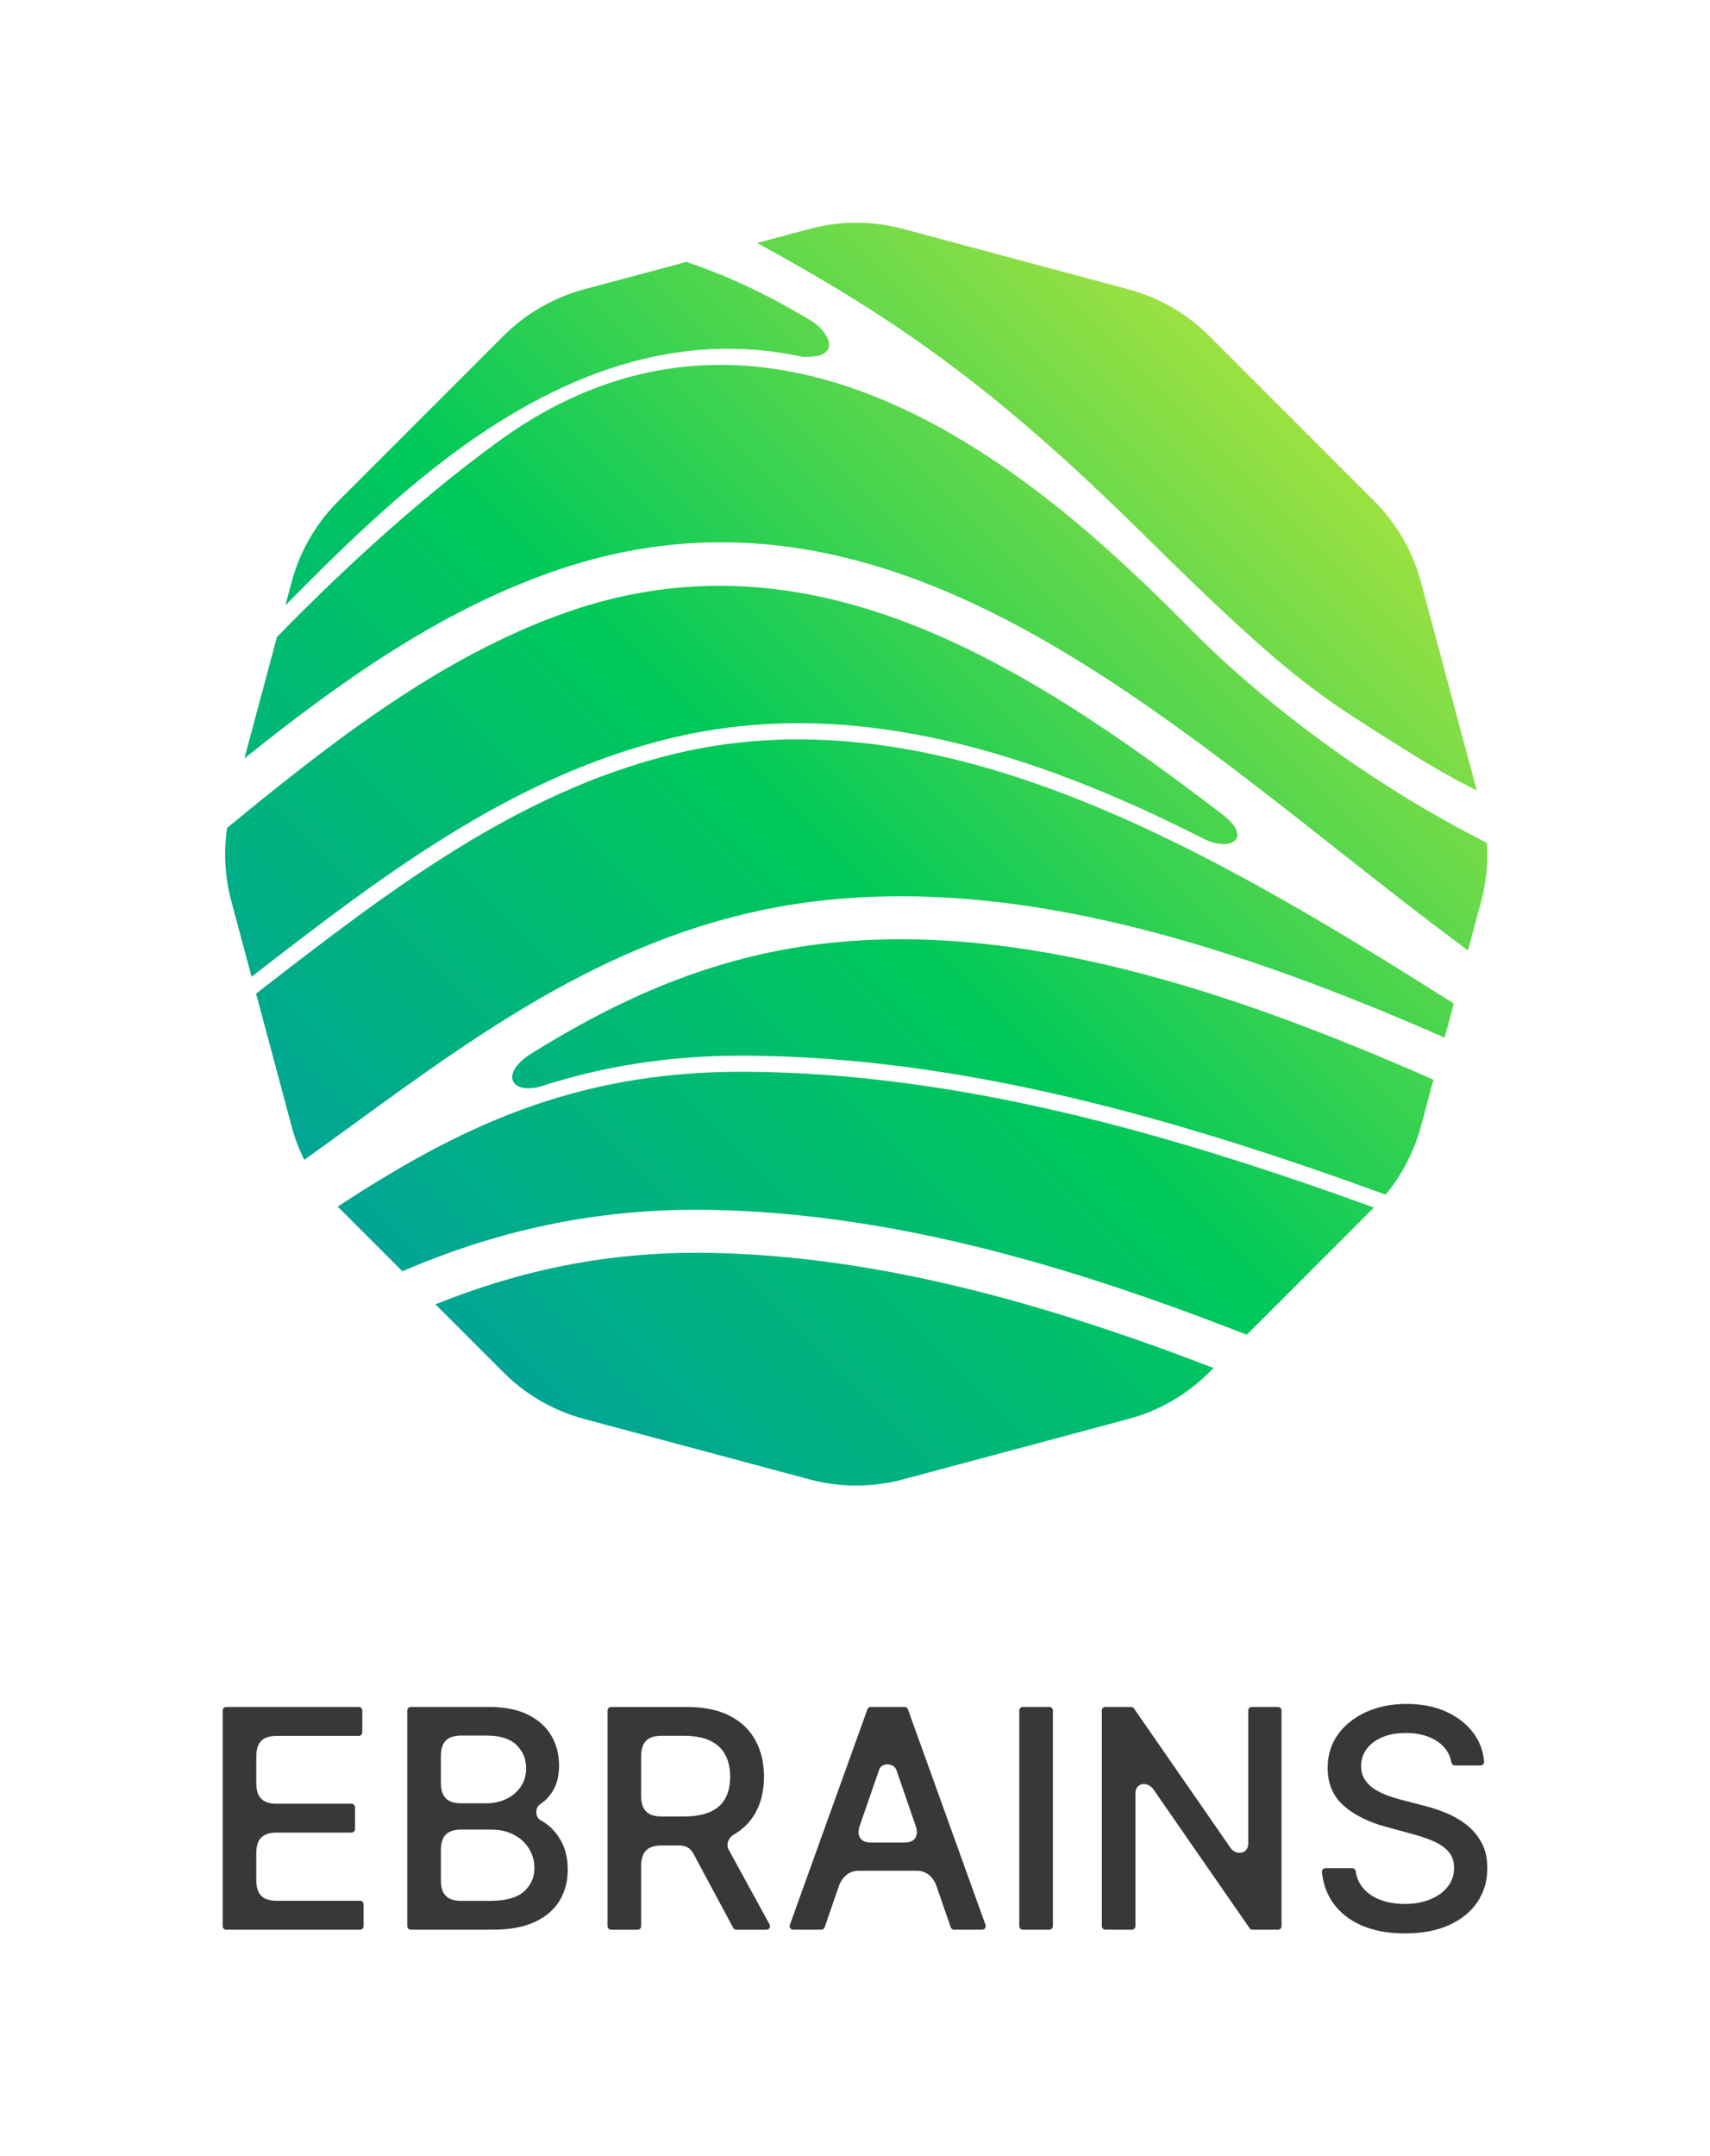 <?xml version="1.0" encoding="utf-8"?>
<!-- Generator: Adobe Illustrator 26.0.2, SVG Export Plug-In . SVG Version: 6.00 Build 0)  -->
<svg version="1.1" xmlns="http://www.w3.org/2000/svg" xmlns:xlink="http://www.w3.org/1999/xlink" x="0px" y="0px"
	 viewBox="0 0 1014.1 1278.26" style="enable-background:new 0 0 1014.1 1278.26;" xml:space="preserve">
<style type="text/css">
	.st0{fill:#383838;}
	.st1{fill:url(#SVGID_1_);}
	.st2{display:none;}
	.st3{display:inline;fill:#CCCCCC;}
</style>
<g id="Logo">
	<g>
		<g>
			<g>
				<path class="st0" d="M213.54,1126.86h-49.66c-8.81-0.08-11.9-4.53-11.9-12.29v-15.83c0-7.8,3.12-12.26,12.03-12.3h44.45
					c1.14,0,2.07-0.93,2.07-2.07v-12.95c0-1.14-0.93-2.07-2.07-2.07h-44.78c-8.64-0.16-11.69-4.59-11.69-12.29v-15.64
					c0-7.83,3.15-12.3,12.15-12.3h48.64c1.14,0,2.07-0.93,2.07-2.07v-13.01c0-1.14-0.93-2.07-2.07-2.07h-78.65
					c-1.14,0-2.07,0.93-2.07,2.07v127.91c0,1.14,0.93,2.07,2.07,2.07h79.42c1.14,0,2.07-0.93,2.07-2.07v-13.01
					C215.61,1127.79,214.69,1126.86,213.54,1126.86z"/>
				<path class="st0" d="M322.17,1080.02c-0.58-0.36-1.16-0.69-1.74-1c0,0,0-0.01,0-0.01c-3.47-2.18-2.93-7.68,0-9.44
					c3.37-2.26,6.07-5.27,8.09-9.03c2.02-3.76,3.03-8.39,3.03-13.89c0-6.53-1.53-12.41-4.58-17.64c-3.05-5.22-7.65-9.37-13.8-12.44
					c-6.15-3.07-13.91-4.61-23.28-4.61h-46.29c-1.14,0-2.07,0.93-2.07,2.07v127.91c0,1.14,0.93,2.07,2.07,2.07h48.54
					c10.23,0,18.63-1.56,25.21-4.68c6.58-3.12,11.44-7.35,14.6-12.7c3.16-5.35,4.74-11.4,4.74-18.15c0-6.83-1.38-12.64-4.13-17.41
					C329.83,1086.31,326.36,1082.62,322.17,1080.02z M261.46,1040.76c0.12-7.45,3.24-11.73,11.81-11.84h15.4
					c7.91,0,13.77,1.85,17.6,5.55c3.82,3.7,5.74,8.28,5.74,13.73c0,4.26-1.06,7.94-3.19,11.06c-2.13,3.12-4.99,5.53-8.58,7.25
					c-3.59,1.72-7.62,2.58-12.09,2.58h-14.78c-8.65-0.08-11.79-4.36-11.91-11.84V1040.76z M310.72,1121.38
					c-4.13,3.7-10.96,5.55-20.5,5.55h-16.86c-8.63-0.08-11.77-4.37-11.89-11.84v-18.62c0.12-7.42,3.22-11.7,11.72-11.84h17.75
					c5.33,0,9.94,1.03,13.83,3.09c3.89,2.06,6.89,4.84,8.99,8.32c2.11,3.48,3.16,7.31,3.16,11.48
					C316.91,1113.07,314.85,1117.69,310.72,1121.38z"/>
				<path class="st0" d="M432.08,1096.47c-1.32-2.42-0.68-6.41,2.72-8.58c0,0-0.01,0-0.02,0c5.79-3.3,10.21-7.7,13.25-13.21
					c3.38-6.13,5.06-13.23,5.06-21.31c0-8.12-1.68-15.29-5.03-21.5c-3.35-6.21-8.41-11.08-15.18-14.6
					c-6.77-3.52-15.27-5.29-25.5-5.29h-45c-1.14,0-2.07,0.93-2.07,2.07v127.91c0,1.14,0.93,2.07,2.07,2.07h15.78
					c1.14,0,2.07-0.93,2.07-2.07v-35.71c0.03-7.73,3.16-12.15,12.03-12.19h10.86c3.69,0.07,6.16,1.6,7.97,4.65l23.74,44.23
					c0.36,0.67,1.06,1.09,1.82,1.09h17.96c1.57,0,2.57-1.69,1.82-3.07L432.08,1096.47z M421.26,1074.12
					c-4.06,1.85-9.32,2.77-15.76,2.77h-13.22c-8.89-0.03-12.03-4.45-12.06-12.19v-23.35c0-7.83,3.15-12.3,12.15-12.3h12.87
					c6.58,0,11.9,0.98,15.96,2.93c4.06,1.96,7.05,4.76,8.96,8.41c1.91,3.65,2.87,7.97,2.87,12.96c0,4.94-0.95,9.18-2.84,12.7
					C428.3,1069.59,425.33,1072.27,421.26,1074.12z"/>
				<path class="st0" d="M538.43,1013.33c-0.3-0.82-1.07-1.37-1.95-1.37h-20.11c-0.87,0-1.65,0.55-1.95,1.37l-46.03,127.91
					c-0.49,1.35,0.51,2.77,1.95,2.77h16.73c0.88,0,1.67-0.56,1.96-1.39l8.51-24.59c1.15-3.32,4.51-8.96,11.66-8.96h34.49
					c6.96,0,10.32,5.34,11.55,8.69l8.59,24.87c0.29,0.83,1.07,1.39,1.96,1.39h16.73c1.43,0,2.43-1.42,1.95-2.77L538.43,1013.33z
					 M536.72,1092.3h-20.54c-7.87,0-7.47-6.56-6.49-9.39l11.59-33.48c1.31-4.7,8.81-4.47,10.35,0l11.69,33.85
					C544.21,1086.28,544.28,1092.3,536.72,1092.3z"/>
				<path class="st0" d="M622.33,1011.96h-15.78c-1.14,0-2.07,0.93-2.07,2.07v127.91c0,1.14,0.93,2.07,2.07,2.07h15.78
					c1.14,0,2.07-0.93,2.07-2.07v-127.91C624.4,1012.89,623.47,1011.96,622.33,1011.96z"/>
				<path class="st0" d="M757.93,1011.96h-15.59c-1.14,0-2.07,0.93-2.07,2.07v78.86c-0.03,6.53-7.25,7.15-10.52,2.62l-57.27-82.66
					c-0.39-0.56-1.02-0.89-1.7-0.89h-15.29c-1.14,0-2.07,0.93-2.07,2.07v127.91c0,1.14,0.93,2.07,2.07,2.07h15.78
					c1.14,0,2.07-0.93,2.07-2.07v-78.69c0-6.58,7.27-7.2,10.55-2.63l57.18,82.51c0.39,0.56,1.02,0.89,1.7,0.89h15.16
					c1.14,0,2.07-0.93,2.07-2.07v-127.91C760,1012.89,759.07,1011.96,757.93,1011.96z"/>
				<path class="st0" d="M878.54,1092.24c-2.34-4.26-5.41-7.82-9.19-10.7c-3.78-2.88-7.89-5.2-12.31-6.96
					c-4.43-1.76-8.75-3.16-12.96-4.19l-12.9-3.35c-2.58-0.65-5.26-1.47-8.06-2.48c-2.79-1.01-5.41-2.28-7.83-3.8
					c-2.43-1.53-4.39-3.43-5.87-5.71c-1.48-2.28-2.22-4.99-2.22-8.12c0-3.74,1.09-7.08,3.26-10.03c2.17-2.94,5.23-5.27,9.19-6.96
					c3.95-1.7,8.64-2.55,14.06-2.55c7.57,0,13.84,1.69,18.83,5.06c4.52,3.06,7.28,7.24,8.26,12.54c0.18,0.97,1.04,1.67,2.02,1.67
					h15.25c1.21,0,2.17-1.04,2.07-2.25c-0.52-6.18-2.54-11.72-6.07-16.61c-3.95-5.48-9.36-9.79-16.21-12.93
					c-6.86-3.14-14.75-4.71-23.7-4.71c-8.86,0-16.81,1.58-23.86,4.74c-7.05,3.16-12.64,7.58-16.76,13.25
					c-4.13,5.67-6.19,12.32-6.19,19.92c0,9.2,3.08,16.59,9.25,22.18c6.17,5.59,14.54,9.82,25.11,12.7l15.6,4.26
					c4.73,1.25,8.97,2.69,12.73,4.32c3.76,1.63,6.75,3.7,8.96,6.19c2.21,2.49,3.32,5.7,3.32,9.61c0,4.3-1.27,8.05-3.8,11.25
					c-2.54,3.2-6.01,5.7-10.41,7.48c-4.41,1.78-9.42,2.68-15.06,2.68c-5.11,0-9.81-0.76-14.09-2.29c-4.28-1.53-7.78-3.87-10.51-7.03
					c-2.39-2.76-3.88-6.14-4.47-10.13c-0.15-1.01-1.02-1.77-2.04-1.77h-15.91c-1.23,0-2.19,1.07-2.07,2.29
					c0.71,6.99,2.91,13.09,6.59,18.31c4.08,5.78,9.74,10.24,16.96,13.38c7.22,3.14,15.77,4.71,25.66,4.71
					c10.32,0,19.12-1.68,26.4-5.03c7.28-3.35,12.85-7.93,16.7-13.73c3.85-5.8,5.77-12.44,5.77-19.92
					C882.05,1101.59,880.88,1096.5,878.54,1092.24z"/>
			</g>
		</g>
		<linearGradient id="SVGID_1_" gradientUnits="userSpaceOnUse" x1="249.564" y1="764.623" x2="766.048" y2="248.138">
			<stop  offset="0" style="stop-color:#00A595"/>
			<stop  offset="0.481" style="stop-color:#00C959"/>
			<stop  offset="1" style="stop-color:#9CE142"/>
		</linearGradient>
		<path class="st1" d="M289.29,254.43c69.1-45.25,130.55-55.07,186.97-42.83c0.01,0,0-0.01,0-0.01c23.51,0.92,15.92-14.4,5.15-21.23
			c-14.2-8.56-28.56-16.25-43.08-22.81c-10.55-4.76-20.96-8.85-31.26-12.27l-60.69,16.26c-18.09,4.85-34.58,14.37-47.82,27.61
			l-97.97,97.97c-13.24,13.24-22.76,29.74-27.61,47.82l-3.74,13.95C207.09,320.42,246.4,282.52,289.29,254.43z M714.48,497.59
			c-0.05-0.03-0.11-0.08-0.12-0.09c15.03,7.49,29.2-0.27,10.59-14.65c-120.33-92.09-245.99-170.09-389.15-119.78
			c-74.47,26.17-139.07,76.8-201.13,127.75c-2.12,14.37-1.33,29.06,2.45,43.17l12.07,45.06c0.11-0.08,0.22-0.17,0.33-0.25
			c75.27-58.2,153.1-118.38,248.77-141.3C504.89,411.96,612.09,445.49,714.48,497.59z M833.7,444.73
			c14.5,9.16,28.51,17.12,42.1,23.93l-33.15-123.72c-4.85-18.09-14.37-34.58-27.61-47.82l-97.97-97.97
			c-13.24-13.24-29.73-22.76-47.82-27.61l-133.82-35.86c-18.09-4.85-37.13-4.85-55.22,0l-31.22,8.37
			c77.1,42.29,136.88,81.54,228.29,171.94C766.96,404.69,781.65,411.85,833.7,444.73z M421.44,742.77
			c-61.75-1.17-114.61,10.93-163.21,30.51l40.33,40.33c13.24,13.24,29.74,22.76,47.82,27.61l133.83,35.86
			c18.09,4.85,37.13,4.85,55.22,0l133.82-35.86c18.09-4.85,34.58-14.37,47.82-27.61l2.6-2.6
			C621.09,773.07,521.26,744.65,421.44,742.77L421.44,742.77z M881.84,499.71c-95.32-48.27-157.65-108.49-173.11-124.07
			c-72.69-73.28-241.37-239.88-414.2-113.2c-44.87,32.88-89.16,73.07-130.31,115.24l-19.28,71.95
			c55.82-44.72,114.62-86.79,182.4-110.61c177.55-62.39,324.4,53.3,466.42,165.19c26.23,20.66,51.72,40.74,76.83,59.22l7.83-29.23
			c2.44-9.11,3.65-18.46,3.63-27.81C882.06,504.16,881.98,501.94,881.84,499.71z M400.5,446.8
			c-93.67,22.44-170.67,81.98-245.15,139.56c-1.16,0.9-2.33,1.8-3.49,2.7l21.1,78.76c1.84,6.86,4.36,13.49,7.49,19.8
			c9.76-6.99,19.43-14.02,29.03-21c80.84-58.82,164.44-119.64,276.14-132.53c121.16-13.97,249.09,27.52,371.12,81.09l5.43-20.27
			C718.58,504.37,557.93,409.09,400.5,446.8z M488.55,559.41c-66.31,7.65-121.53,32.87-173.81,65.39
			c-18.62,11.99-11.52,24.4,6.34,19.15c0.02-0.01,0.03-0.01,0.05-0.01c35.83-11.53,75.35-18.36,120.95-18.11
			c128.48,0.73,255.36,37.11,379.63,82.4c9.77-11.79,16.95-25.55,20.94-40.41l7.43-27.71C730.12,587.19,604.93,545.99,488.55,559.41
			z M200.28,715.32c0.1,0.11,0.2,0.22,0.3,0.32l38.02,38.02c53.89-23.09,112.87-37.71,183.32-36.38
			c107.21,2.04,213.25,33.18,317.45,74.02l75.42-75.42c-122.31-44.37-247.04-79.78-372.76-80.49
			C339.3,634.82,270.16,669.68,200.28,715.32z"/>
	</g>
</g>
<g id="Margins" class="st2">
	<path class="st3" d="M546.76,1261.11H497.1c-8.81-0.08-11.9-4.53-11.9-12.29v-15.83c0-7.8,3.12-12.26,12.03-12.3h44.45
		c1.14,0,2.07-0.93,2.07-2.07v-12.95c0-1.14-0.93-2.07-2.07-2.07h-44.78c-8.64-0.16-11.69-4.59-11.69-12.29v-15.64
		c0-7.83,3.15-12.3,12.15-12.3h48.64c1.14,0,2.07-0.93,2.07-2.07v-13.01c0-1.14-0.93-2.07-2.07-2.07h-78.65
		c-1.14,0-2.07,0.93-2.07,2.07v127.91c0,1.14,0.93,2.07,2.07,2.07h79.42c1.14,0,2.07-0.93,2.07-2.07v-13.01
		C548.83,1262.04,547.91,1261.11,546.76,1261.11z"/>
	<path class="st3" d="M114.9,599.42v49.66c-0.08,8.81-4.53,11.9-12.29,11.9H86.77c-7.8,0-12.26-3.12-12.3-12.03v-44.45
		c0-1.14-0.93-2.07-2.07-2.07H59.46c-1.14,0-2.07,0.93-2.07,2.07v44.78c-0.16,8.64-4.59,11.69-12.29,11.69H29.45
		c-7.83,0-12.3-3.15-12.3-12.15v-48.64c0-1.14-0.93-2.07-2.07-2.07H2.07c-1.14,0-2.07,0.93-2.07,2.07v78.65
		c0,1.14,0.93,2.07,2.07,2.07h127.91c1.14,0,2.07-0.93,2.07-2.07v-79.42c0-1.14-0.93-2.07-2.07-2.07h-13.01
		C115.83,597.35,114.9,598.28,114.9,599.42z"/>
	<path class="st3" d="M996.95,599.42v49.66c-0.08,8.81-4.53,11.9-12.29,11.9h-15.83c-7.8,0-12.26-3.12-12.3-12.03v-44.45
		c0-1.14-0.93-2.07-2.07-2.07h-12.95c-1.14,0-2.07,0.93-2.07,2.07v44.78c-0.16,8.64-4.59,11.69-12.29,11.69h-15.64
		c-7.83,0-12.3-3.15-12.3-12.15v-48.64c0-1.14-0.93-2.07-2.07-2.07h-13.01c-1.14,0-2.07,0.93-2.07,2.07v78.65
		c0,1.14,0.93,2.07,2.07,2.07h127.91c1.14,0,2.07-0.93,2.07-2.07v-79.42c0-1.14-0.93-2.07-2.07-2.07h-13.01
		C997.88,597.35,996.95,598.28,996.95,599.42z"/>
	<path class="st3" d="M546.76,114.9H497.1c-8.81-0.08-11.9-4.53-11.9-12.29V86.77c0-7.8,3.12-12.26,12.03-12.3h44.45
		c1.14,0,2.07-0.93,2.07-2.07V59.46c0-1.14-0.93-2.07-2.07-2.07h-44.78c-8.64-0.16-11.69-4.59-11.69-12.29V29.45
		c0-7.83,3.15-12.3,12.15-12.3h48.64c1.14,0,2.07-0.93,2.07-2.07V2.07c0-1.14-0.93-2.07-2.07-2.07h-78.65
		c-1.14,0-2.07,0.93-2.07,2.07v127.91c0,1.14,0.93,2.07,2.07,2.07h79.42c1.14,0,2.07-0.93,2.07-2.07v-13.01
		C548.83,115.83,547.91,114.9,546.76,114.9z"/>
</g>
</svg>
